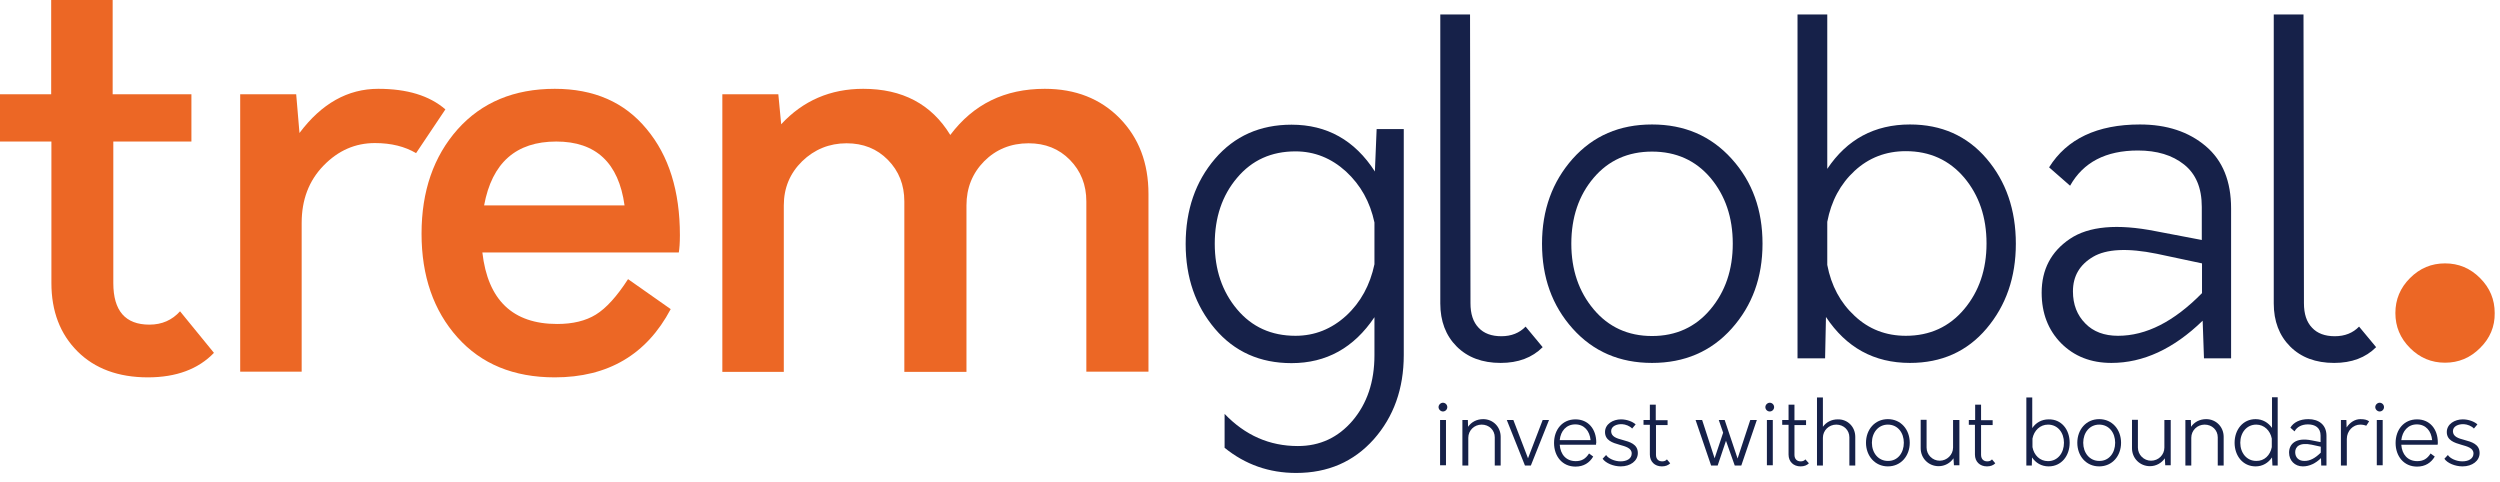 <svg width="249" height="48" viewBox="0 0 249 48" fill="none" xmlns="http://www.w3.org/2000/svg">
<path d="M17.932 31.005L21.309 35.144C19.762 36.757 17.561 37.585 14.729 37.585C11.787 37.585 9.434 36.713 7.713 34.992C5.992 33.27 5.12 31.005 5.12 28.194V14.097H0V9.391H5.098V0H11.221V9.391H19.065V14.097H11.286V28.194C11.286 30.961 12.485 32.334 14.881 32.334C16.145 32.334 17.147 31.876 17.932 31.005Z" fill="#EC6725"/>
<path d="M37.672 8.846C40.548 8.846 42.77 9.521 44.361 10.894L41.441 15.252C40.33 14.598 38.979 14.249 37.345 14.249C35.384 14.249 33.684 14.99 32.225 16.494C30.765 17.997 30.046 19.893 30.046 22.202V37.018H23.923V9.391H29.501L29.828 13.247C32.029 10.306 34.643 8.846 37.672 8.846Z" fill="#EC6725"/>
<path d="M67.718 23.422C67.718 24.185 67.674 24.773 67.609 25.143H48.043C48.588 29.893 51.072 32.268 55.495 32.268C57.041 32.268 58.327 31.963 59.351 31.331C60.375 30.7 61.443 29.523 62.554 27.802L66.802 30.787C64.406 35.319 60.549 37.585 55.255 37.585C51.159 37.585 47.934 36.255 45.559 33.597C43.184 30.939 41.986 27.497 41.986 23.27C41.986 19.043 43.184 15.579 45.581 12.877C47.978 10.197 51.202 8.846 55.255 8.846C59.155 8.846 62.205 10.175 64.406 12.855C66.628 15.513 67.718 19.043 67.718 23.422ZM55.407 14.097C51.398 14.097 49.002 16.21 48.217 20.459H62.205C61.617 16.21 59.351 14.097 55.407 14.097Z" fill="#EC6725"/>
<path d="M104.06 8.846C107.111 8.846 109.595 9.826 111.512 11.766C113.429 13.726 114.388 16.232 114.388 19.326V37.018H108.2V20.067C108.2 18.411 107.655 17.038 106.566 15.927C105.477 14.816 104.104 14.271 102.448 14.271C100.683 14.271 99.202 14.881 98.025 16.058C96.848 17.256 96.26 18.716 96.26 20.459V37.04H90.072V20.067C90.072 18.411 89.528 17.038 88.438 15.927C87.349 14.816 85.976 14.271 84.32 14.271C82.599 14.271 81.117 14.881 79.897 16.058C78.677 17.256 78.067 18.716 78.067 20.459V37.04H71.945V9.391H77.522L77.806 12.376C79.984 10.023 82.708 8.846 85.976 8.846C89.876 8.846 92.774 10.371 94.648 13.443C96.957 10.371 100.073 8.846 104.06 8.846Z" fill="#EC6725"/>
<path d="M137.113 12.855H139.815V35.362C139.815 38.718 138.812 41.507 136.83 43.751C134.825 45.995 132.254 47.106 129.095 47.106C126.415 47.106 124.04 46.278 121.97 44.6V41.223C124.018 43.358 126.437 44.426 129.269 44.426C131.47 44.426 133.278 43.576 134.716 41.899C136.154 40.199 136.895 38.042 136.895 35.384V31.593C134.847 34.643 132.102 36.168 128.637 36.168C125.5 36.168 122.951 35.035 121.011 32.748C119.072 30.46 118.092 27.649 118.092 24.294C118.092 20.917 119.072 18.084 121.011 15.818C122.951 13.552 125.5 12.419 128.637 12.419C132.167 12.419 134.934 13.966 136.939 17.082L137.113 12.855ZM129.029 33.445C130.947 33.445 132.624 32.769 134.084 31.44C135.522 30.111 136.459 28.39 136.895 26.32V22.159C136.459 20.11 135.522 18.433 134.063 17.082C132.603 15.753 130.925 15.077 129.029 15.077C126.633 15.077 124.694 15.949 123.212 17.714C121.73 19.457 120.99 21.657 120.99 24.272C120.99 26.865 121.73 29.044 123.212 30.808C124.694 32.573 126.633 33.445 129.029 33.445Z" fill="#162149"/>
<path d="M149.467 36.147C147.636 36.147 146.177 35.602 145.087 34.512C143.998 33.423 143.453 31.985 143.453 30.22V1.438H146.416L146.46 30.198C146.46 31.266 146.721 32.072 147.266 32.639C147.789 33.205 148.552 33.488 149.532 33.488C150.534 33.488 151.34 33.162 151.951 32.53L153.65 34.578C152.604 35.624 151.21 36.147 149.467 36.147Z" fill="#162149"/>
<path d="M172.475 32.726C170.427 35.014 167.769 36.147 164.544 36.147C161.32 36.147 158.683 35.014 156.635 32.726C154.587 30.438 153.585 27.627 153.585 24.272C153.585 20.917 154.609 18.106 156.635 15.818C158.683 13.53 161.298 12.398 164.544 12.398C167.769 12.398 170.405 13.53 172.475 15.818C174.545 18.106 175.547 20.917 175.547 24.272C175.547 27.627 174.523 30.438 172.475 32.726ZM158.727 30.808C160.208 32.573 162.147 33.467 164.544 33.467C166.941 33.467 168.88 32.573 170.362 30.808C171.843 29.044 172.584 26.865 172.584 24.272C172.584 21.657 171.843 19.479 170.362 17.714C168.88 15.971 166.941 15.099 164.544 15.099C162.147 15.099 160.208 15.971 158.727 17.714C157.245 19.457 156.504 21.657 156.504 24.272C156.504 26.865 157.245 29.044 158.727 30.808Z" fill="#162149"/>
<path d="M190.232 12.398C193.37 12.398 195.919 13.53 197.858 15.796C199.797 18.062 200.778 20.895 200.778 24.272C200.778 27.627 199.797 30.438 197.858 32.726C195.919 35.014 193.37 36.147 190.232 36.147C186.659 36.147 183.892 34.621 181.866 31.571L181.779 35.689H179.033V1.438H181.996V16.82C183.957 13.879 186.703 12.398 190.232 12.398ZM189.818 33.445C192.215 33.445 194.154 32.551 195.636 30.787C197.117 29.022 197.858 26.843 197.858 24.25C197.858 21.636 197.117 19.457 195.636 17.692C194.154 15.949 192.215 15.056 189.818 15.056C187.836 15.056 186.136 15.709 184.72 17.017C183.304 18.324 182.389 20.023 181.996 22.093V26.386C182.389 28.455 183.304 30.155 184.72 31.462C186.136 32.791 187.836 33.445 189.818 33.445Z" fill="#162149"/>
<path d="M213.132 12.398C215.812 12.398 217.991 13.117 219.69 14.555C221.389 15.992 222.217 18.062 222.217 20.764V35.689H219.516L219.385 31.942C216.487 34.752 213.459 36.147 210.299 36.147C208.251 36.147 206.595 35.493 205.288 34.186C204.003 32.878 203.349 31.201 203.349 29.153C203.349 26.843 204.286 25.056 206.16 23.793C208.033 22.529 210.888 22.267 214.722 23.03L219.298 23.902V20.612C219.298 18.716 218.71 17.322 217.533 16.385C216.356 15.448 214.831 14.99 212.936 14.99C209.733 14.99 207.489 16.167 206.181 18.498L204.09 16.668C205.855 13.835 208.883 12.398 213.132 12.398ZM210.953 33.445C213.764 33.445 216.531 32.029 219.32 29.196V26.233L214.809 25.274C211.912 24.686 209.798 24.795 208.469 25.579C207.14 26.364 206.465 27.497 206.465 29.022C206.465 30.329 206.879 31.397 207.707 32.225C208.491 33.031 209.58 33.445 210.953 33.445Z" fill="#162149"/>
<path d="M232.48 36.147C230.649 36.147 229.19 35.602 228.1 34.512C227.011 33.423 226.466 31.985 226.466 30.22V1.438H229.429L229.473 30.198C229.473 31.266 229.734 32.072 230.279 32.639C230.802 33.205 231.564 33.488 232.545 33.488C233.547 33.488 234.353 33.162 234.963 32.53L236.663 34.578C235.617 35.624 234.223 36.147 232.48 36.147Z" fill="#162149"/>
<path d="M247.012 34.665C246.032 35.645 244.877 36.125 243.526 36.125C242.175 36.125 241.021 35.645 240.04 34.665C239.06 33.684 238.58 32.53 238.58 31.179C238.58 29.828 239.06 28.673 240.04 27.693C241.021 26.712 242.175 26.233 243.526 26.233C244.877 26.233 246.032 26.712 247.012 27.693C247.993 28.673 248.472 29.828 248.472 31.179C248.494 32.53 247.993 33.706 247.012 34.665Z" fill="#EC6725"/>
<path d="M143.279 40.548C143.279 40.308 143.497 40.112 143.715 40.112C143.954 40.112 144.15 40.308 144.15 40.548C144.15 40.787 143.954 40.983 143.715 40.983C143.497 40.983 143.279 40.787 143.279 40.548ZM143.431 41.833H144.02V46.343H143.431V41.833Z" fill="#162149"/>
<path d="M149.467 43.511V46.365H148.878V43.554C148.878 42.836 148.312 42.291 147.571 42.291C146.83 42.291 146.242 42.879 146.242 43.598V46.365H145.654V41.833H146.199L146.22 42.509C146.547 42.029 147.092 41.746 147.724 41.746C148.704 41.746 149.467 42.509 149.467 43.511Z" fill="#162149"/>
<path d="M154.282 41.833L152.474 46.365H151.885L150.077 41.833H150.731L152.19 45.646L153.65 41.833H154.282Z" fill="#162149"/>
<path d="M158.966 44.295H155.349C155.415 45.254 155.981 45.929 156.94 45.929C157.528 45.929 157.92 45.712 158.269 45.167L158.683 45.472C158.313 46.104 157.724 46.474 156.918 46.474C155.611 46.474 154.783 45.45 154.783 44.121C154.783 42.792 155.611 41.768 156.918 41.768C158.182 41.768 158.988 42.727 158.988 44.078C158.966 44.143 158.966 44.208 158.966 44.295ZM155.349 43.838H158.422C158.334 42.923 157.79 42.269 156.896 42.269C156.003 42.269 155.437 42.923 155.349 43.838Z" fill="#162149"/>
<path d="M159.62 45.69L159.969 45.319C160.187 45.668 160.818 45.951 161.407 45.951C162.017 45.951 162.518 45.69 162.518 45.167C162.518 44.622 161.908 44.47 161.298 44.295C160.601 44.099 159.86 43.86 159.86 43.032C159.86 42.225 160.666 41.768 161.45 41.768C162.017 41.768 162.605 41.986 162.91 42.269L162.562 42.683C162.322 42.422 161.908 42.269 161.559 42.247C161.036 42.225 160.47 42.443 160.47 42.944C160.47 43.489 161.015 43.663 161.603 43.816C162.322 44.012 163.128 44.23 163.128 45.123C163.128 45.908 162.387 46.452 161.429 46.452C160.688 46.452 159.925 46.126 159.62 45.69Z" fill="#162149"/>
<path d="M166.352 46.147C166.156 46.343 165.873 46.452 165.525 46.452C164.806 46.452 164.326 45.973 164.326 45.276V42.313H163.694V41.833H164.326V40.308H164.914V41.855H166.091V42.334H164.936V45.298C164.936 45.712 165.176 45.951 165.546 45.951C165.742 45.951 165.895 45.908 166.026 45.755L166.352 46.147Z" fill="#162149"/>
<path d="M174.981 41.833L173.434 46.365H172.78L171.908 43.903L171.08 46.365H170.427L168.88 41.833H169.534L170.775 45.646L171.625 43.097L171.189 41.833H171.778L173.063 45.668L174.327 41.833H174.981Z" fill="#162149"/>
<path d="M175.83 40.548C175.83 40.308 176.048 40.112 176.266 40.112C176.506 40.112 176.702 40.308 176.702 40.548C176.702 40.787 176.506 40.983 176.266 40.983C176.026 40.983 175.83 40.787 175.83 40.548ZM175.983 41.833H176.571V46.343H175.983V41.833Z" fill="#162149"/>
<path d="M180.166 46.147C179.97 46.343 179.687 46.452 179.338 46.452C178.619 46.452 178.14 45.973 178.14 45.276V42.313H177.508V41.833H178.14V40.308H178.728V41.855H179.883V42.334H178.728V45.298C178.728 45.712 178.968 45.951 179.338 45.951C179.534 45.951 179.687 45.908 179.818 45.755L180.166 46.147Z" fill="#162149"/>
<path d="M184.785 43.511V46.365H184.197V43.555C184.197 42.836 183.631 42.291 182.89 42.291C182.149 42.291 181.561 42.879 181.561 43.598V46.365H180.972V39.589H181.561V42.509C181.888 42.051 182.41 41.768 183.042 41.768C184.023 41.746 184.785 42.509 184.785 43.511Z" fill="#162149"/>
<path d="M185.853 44.099C185.853 42.792 186.725 41.746 188.032 41.746C189.339 41.746 190.211 42.792 190.211 44.099C190.211 45.407 189.339 46.452 188.032 46.452C186.746 46.452 185.853 45.407 185.853 44.099ZM189.622 44.099C189.622 43.097 189.012 42.291 188.032 42.291C187.073 42.291 186.441 43.097 186.441 44.099C186.441 45.102 187.073 45.908 188.032 45.908C189.012 45.929 189.622 45.102 189.622 44.099Z" fill="#162149"/>
<path d="M195.157 41.833V46.343H194.612L194.568 45.646C194.241 46.126 193.697 46.431 193.087 46.431C192.084 46.431 191.3 45.646 191.3 44.644V41.812H191.888V44.579C191.888 45.298 192.477 45.886 193.196 45.886C193.915 45.886 194.525 45.298 194.525 44.579V41.833H195.157Z" fill="#162149"/>
<path d="M198.73 46.147C198.534 46.343 198.251 46.452 197.902 46.452C197.183 46.452 196.704 45.973 196.704 45.276V42.313H196.094V41.833H196.725V40.308H197.314V41.855H198.468V42.334H197.314V45.298C197.314 45.712 197.553 45.951 197.924 45.951C198.12 45.951 198.272 45.908 198.403 45.755L198.73 46.147Z" fill="#162149"/>
<path d="M206.138 44.099C206.138 45.407 205.31 46.452 204.046 46.452C203.327 46.452 202.761 46.104 202.39 45.559L202.368 46.365H201.824V39.589H202.412V42.639C202.761 42.117 203.327 41.768 204.046 41.768C205.332 41.746 206.138 42.792 206.138 44.099ZM205.571 44.099C205.571 43.097 204.961 42.291 203.981 42.291C203.196 42.291 202.586 42.879 202.434 43.685V44.535C202.586 45.341 203.175 45.929 203.981 45.929C204.961 45.929 205.571 45.102 205.571 44.099Z" fill="#162149"/>
<path d="M206.9 44.099C206.9 42.792 207.772 41.746 209.079 41.746C210.386 41.746 211.258 42.792 211.258 44.099C211.258 45.407 210.386 46.452 209.079 46.452C207.772 46.452 206.9 45.407 206.9 44.099ZM210.67 44.099C210.67 43.097 210.06 42.291 209.079 42.291C208.121 42.291 207.489 43.097 207.489 44.099C207.489 45.102 208.121 45.908 209.079 45.908C210.06 45.929 210.67 45.102 210.67 44.099Z" fill="#162149"/>
<path d="M216.204 41.833V46.343H215.659L215.616 45.646C215.289 46.126 214.744 46.431 214.134 46.431C213.132 46.431 212.347 45.646 212.347 44.644V41.812H212.936V44.579C212.936 45.298 213.524 45.886 214.243 45.886C214.984 45.886 215.572 45.298 215.572 44.579V41.833H216.204Z" fill="#162149"/>
<path d="M221.477 43.511V46.365H220.888V43.554C220.888 42.836 220.322 42.291 219.581 42.291C218.84 42.291 218.252 42.879 218.252 43.598V46.365H217.664V41.833H218.208L218.23 42.509C218.557 42.029 219.102 41.746 219.733 41.746C220.714 41.746 221.477 42.509 221.477 43.511Z" fill="#162149"/>
<path d="M226.858 39.589V46.365H226.335L226.292 45.559C225.921 46.104 225.355 46.452 224.658 46.452C223.394 46.452 222.566 45.407 222.566 44.099C222.566 42.792 223.394 41.746 224.658 41.746C225.355 41.746 225.921 42.095 226.292 42.618V39.567H226.858V39.589ZM226.27 44.535V43.685C226.117 42.879 225.507 42.291 224.723 42.291C223.764 42.291 223.132 43.097 223.132 44.099C223.132 45.102 223.764 45.908 224.723 45.908C225.529 45.929 226.117 45.341 226.27 44.535Z" fill="#162149"/>
<path d="M231.717 43.402V46.365H231.194L231.172 45.624C230.649 46.147 230.018 46.452 229.364 46.452C228.558 46.452 227.991 45.864 227.991 45.08C227.991 44.274 228.601 43.533 230.235 43.86L231.129 44.034V43.38C231.129 42.596 230.584 42.269 229.865 42.269C229.277 42.269 228.776 42.509 228.536 42.966L228.122 42.596C228.427 42.073 229.059 41.746 229.909 41.746C230.933 41.746 231.717 42.291 231.717 43.402ZM231.15 45.08V44.491L230.257 44.295C229.015 44.034 228.601 44.513 228.601 45.036C228.601 45.559 228.95 45.908 229.495 45.908C230.083 45.929 230.628 45.603 231.15 45.08Z" fill="#162149"/>
<path d="M235.966 41.964L235.682 42.4C235.574 42.356 235.356 42.291 235.072 42.291C234.375 42.291 233.743 42.901 233.743 43.729V46.365H233.155V41.833H233.7L233.722 42.574C234.048 42.073 234.549 41.746 235.094 41.746C235.508 41.746 235.748 41.812 235.966 41.964Z" fill="#162149"/>
<path d="M236.576 40.548C236.576 40.308 236.794 40.112 237.011 40.112C237.251 40.112 237.447 40.308 237.447 40.548C237.447 40.787 237.251 40.983 237.011 40.983C236.794 40.983 236.576 40.787 236.576 40.548ZM236.728 41.833H237.316V46.343H236.728V41.833Z" fill="#162149"/>
<path d="M242.785 44.295H239.169C239.234 45.254 239.8 45.929 240.759 45.929C241.347 45.929 241.74 45.712 242.088 45.167L242.502 45.472C242.132 46.104 241.543 46.474 240.737 46.474C239.43 46.474 238.602 45.45 238.602 44.121C238.602 42.792 239.43 41.768 240.737 41.768C242.001 41.768 242.807 42.727 242.807 44.078C242.807 44.143 242.807 44.208 242.785 44.295ZM239.169 43.838H242.241C242.154 42.923 241.609 42.269 240.716 42.269C239.844 42.269 239.277 42.923 239.169 43.838Z" fill="#162149"/>
<path d="M243.461 45.69L243.81 45.319C244.027 45.668 244.659 45.951 245.248 45.951C245.858 45.951 246.359 45.69 246.359 45.167C246.359 44.622 245.749 44.47 245.139 44.295C244.463 44.099 243.701 43.86 243.701 43.032C243.701 42.225 244.507 41.768 245.291 41.768C245.858 41.768 246.446 41.986 246.751 42.269L246.402 42.683C246.163 42.422 245.749 42.269 245.4 42.247C244.877 42.225 244.311 42.443 244.311 42.944C244.311 43.489 244.855 43.663 245.444 43.816C246.163 44.012 246.969 44.23 246.969 45.123C246.969 45.908 246.228 46.452 245.269 46.452C244.529 46.452 243.744 46.126 243.461 45.69Z" fill="#162149"/>
</svg>
